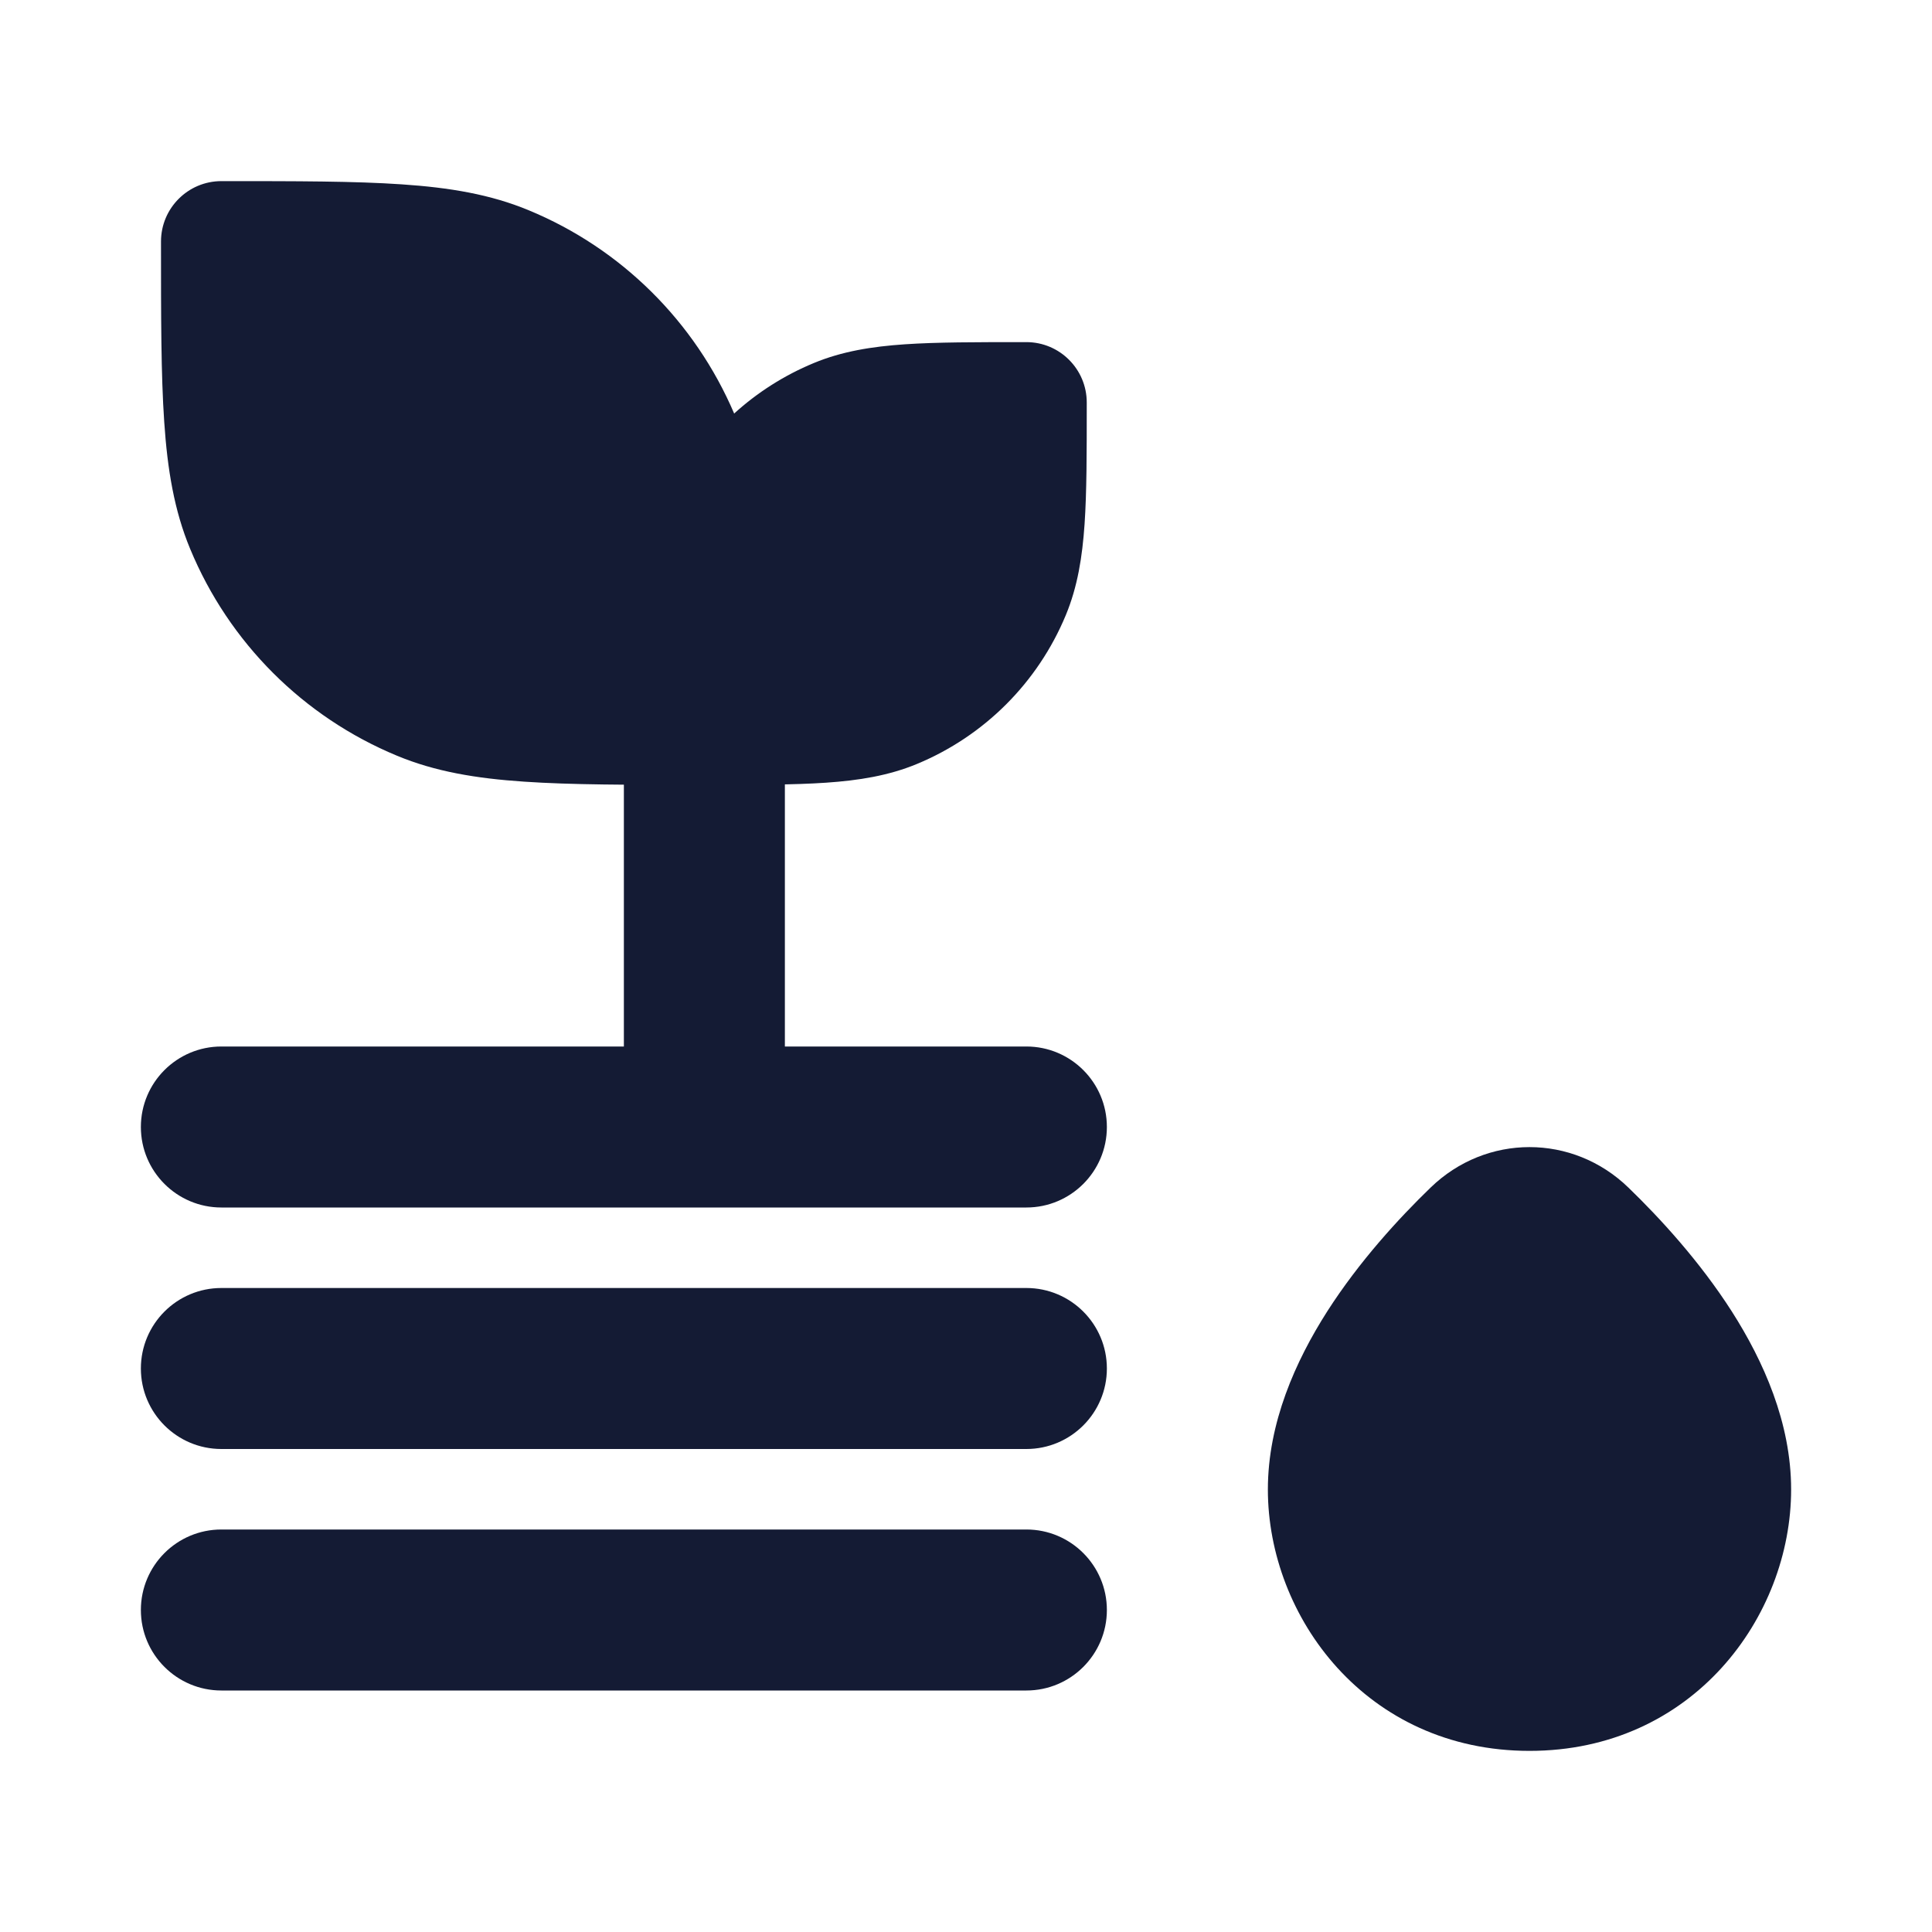 <svg width="24" height="24" viewBox="0 0 24 24" fill="none" xmlns="http://www.w3.org/2000/svg">
<path d="M6.568 2.612C7.717 3.087 8.632 3.995 9.12 5.137C9.408 4.875 9.742 4.662 10.109 4.51C10.461 4.364 10.83 4.305 11.24 4.277C11.637 4.25 12.125 4.25 12.724 4.25H12.724L12.75 4.25C13.164 4.25 13.5 4.586 13.5 5V5.026V5.026C13.5 5.625 13.5 6.113 13.473 6.51C13.445 6.92 13.386 7.289 13.24 7.641C12.893 8.478 12.228 9.143 11.391 9.49C11.039 9.636 10.67 9.695 10.26 9.723C9.863 9.75 9.375 9.75 8.776 9.75H8.776H8.723H8.723C7.814 9.75 7.094 9.75 6.51 9.71C5.914 9.67 5.406 9.585 4.932 9.388C3.768 8.906 2.844 7.982 2.362 6.818C2.165 6.344 2.08 5.836 2.04 5.24C2 4.656 2 3.936 2 3.027V3C2 2.586 2.336 2.25 2.75 2.25H2.777C3.686 2.25 4.406 2.25 4.99 2.29C5.586 2.33 6.094 2.415 6.568 2.612Z" fill="#141B34"/>
<path fill-rule="evenodd" clip-rule="evenodd" d="M8.75 8C9.302 8 9.75 8.448 9.75 9V13H12.75C13.302 13 13.75 13.448 13.75 14C13.75 14.552 13.302 15 12.75 15H8.751C8.75 15 8.75 15 8.75 15C8.75 15 8.75 15 8.749 15L2.75 15C2.198 15 1.75 14.552 1.75 14C1.75 13.448 2.198 13 2.75 13L7.75 13V9C7.75 8.448 8.198 8 8.75 8ZM1.75 17C1.75 16.448 2.198 16 2.75 16L12.75 16C13.302 16 13.75 16.448 13.75 17C13.75 17.552 13.302 18 12.75 18L2.75 18C2.198 18 1.75 17.552 1.75 17ZM1.75 20C1.75 19.448 2.198 19 2.75 19H12.75C13.302 19 13.75 19.448 13.75 20C13.75 20.552 13.302 21 12.75 21H2.75C2.198 21 1.75 20.552 1.75 20Z" fill="#141B34"/>
<path d="M17.771 14.753C18.463 14.082 19.537 14.082 20.229 14.753C20.622 15.133 21.114 15.668 21.513 16.291C21.906 16.907 22.25 17.674 22.25 18.503C22.25 20.085 21.028 21.75 19 21.75C16.972 21.75 15.75 20.085 15.75 18.503C15.75 17.674 16.094 16.907 16.487 16.291C16.886 15.668 17.378 15.133 17.771 14.753Z" fill="#141B34"/>
</svg>
